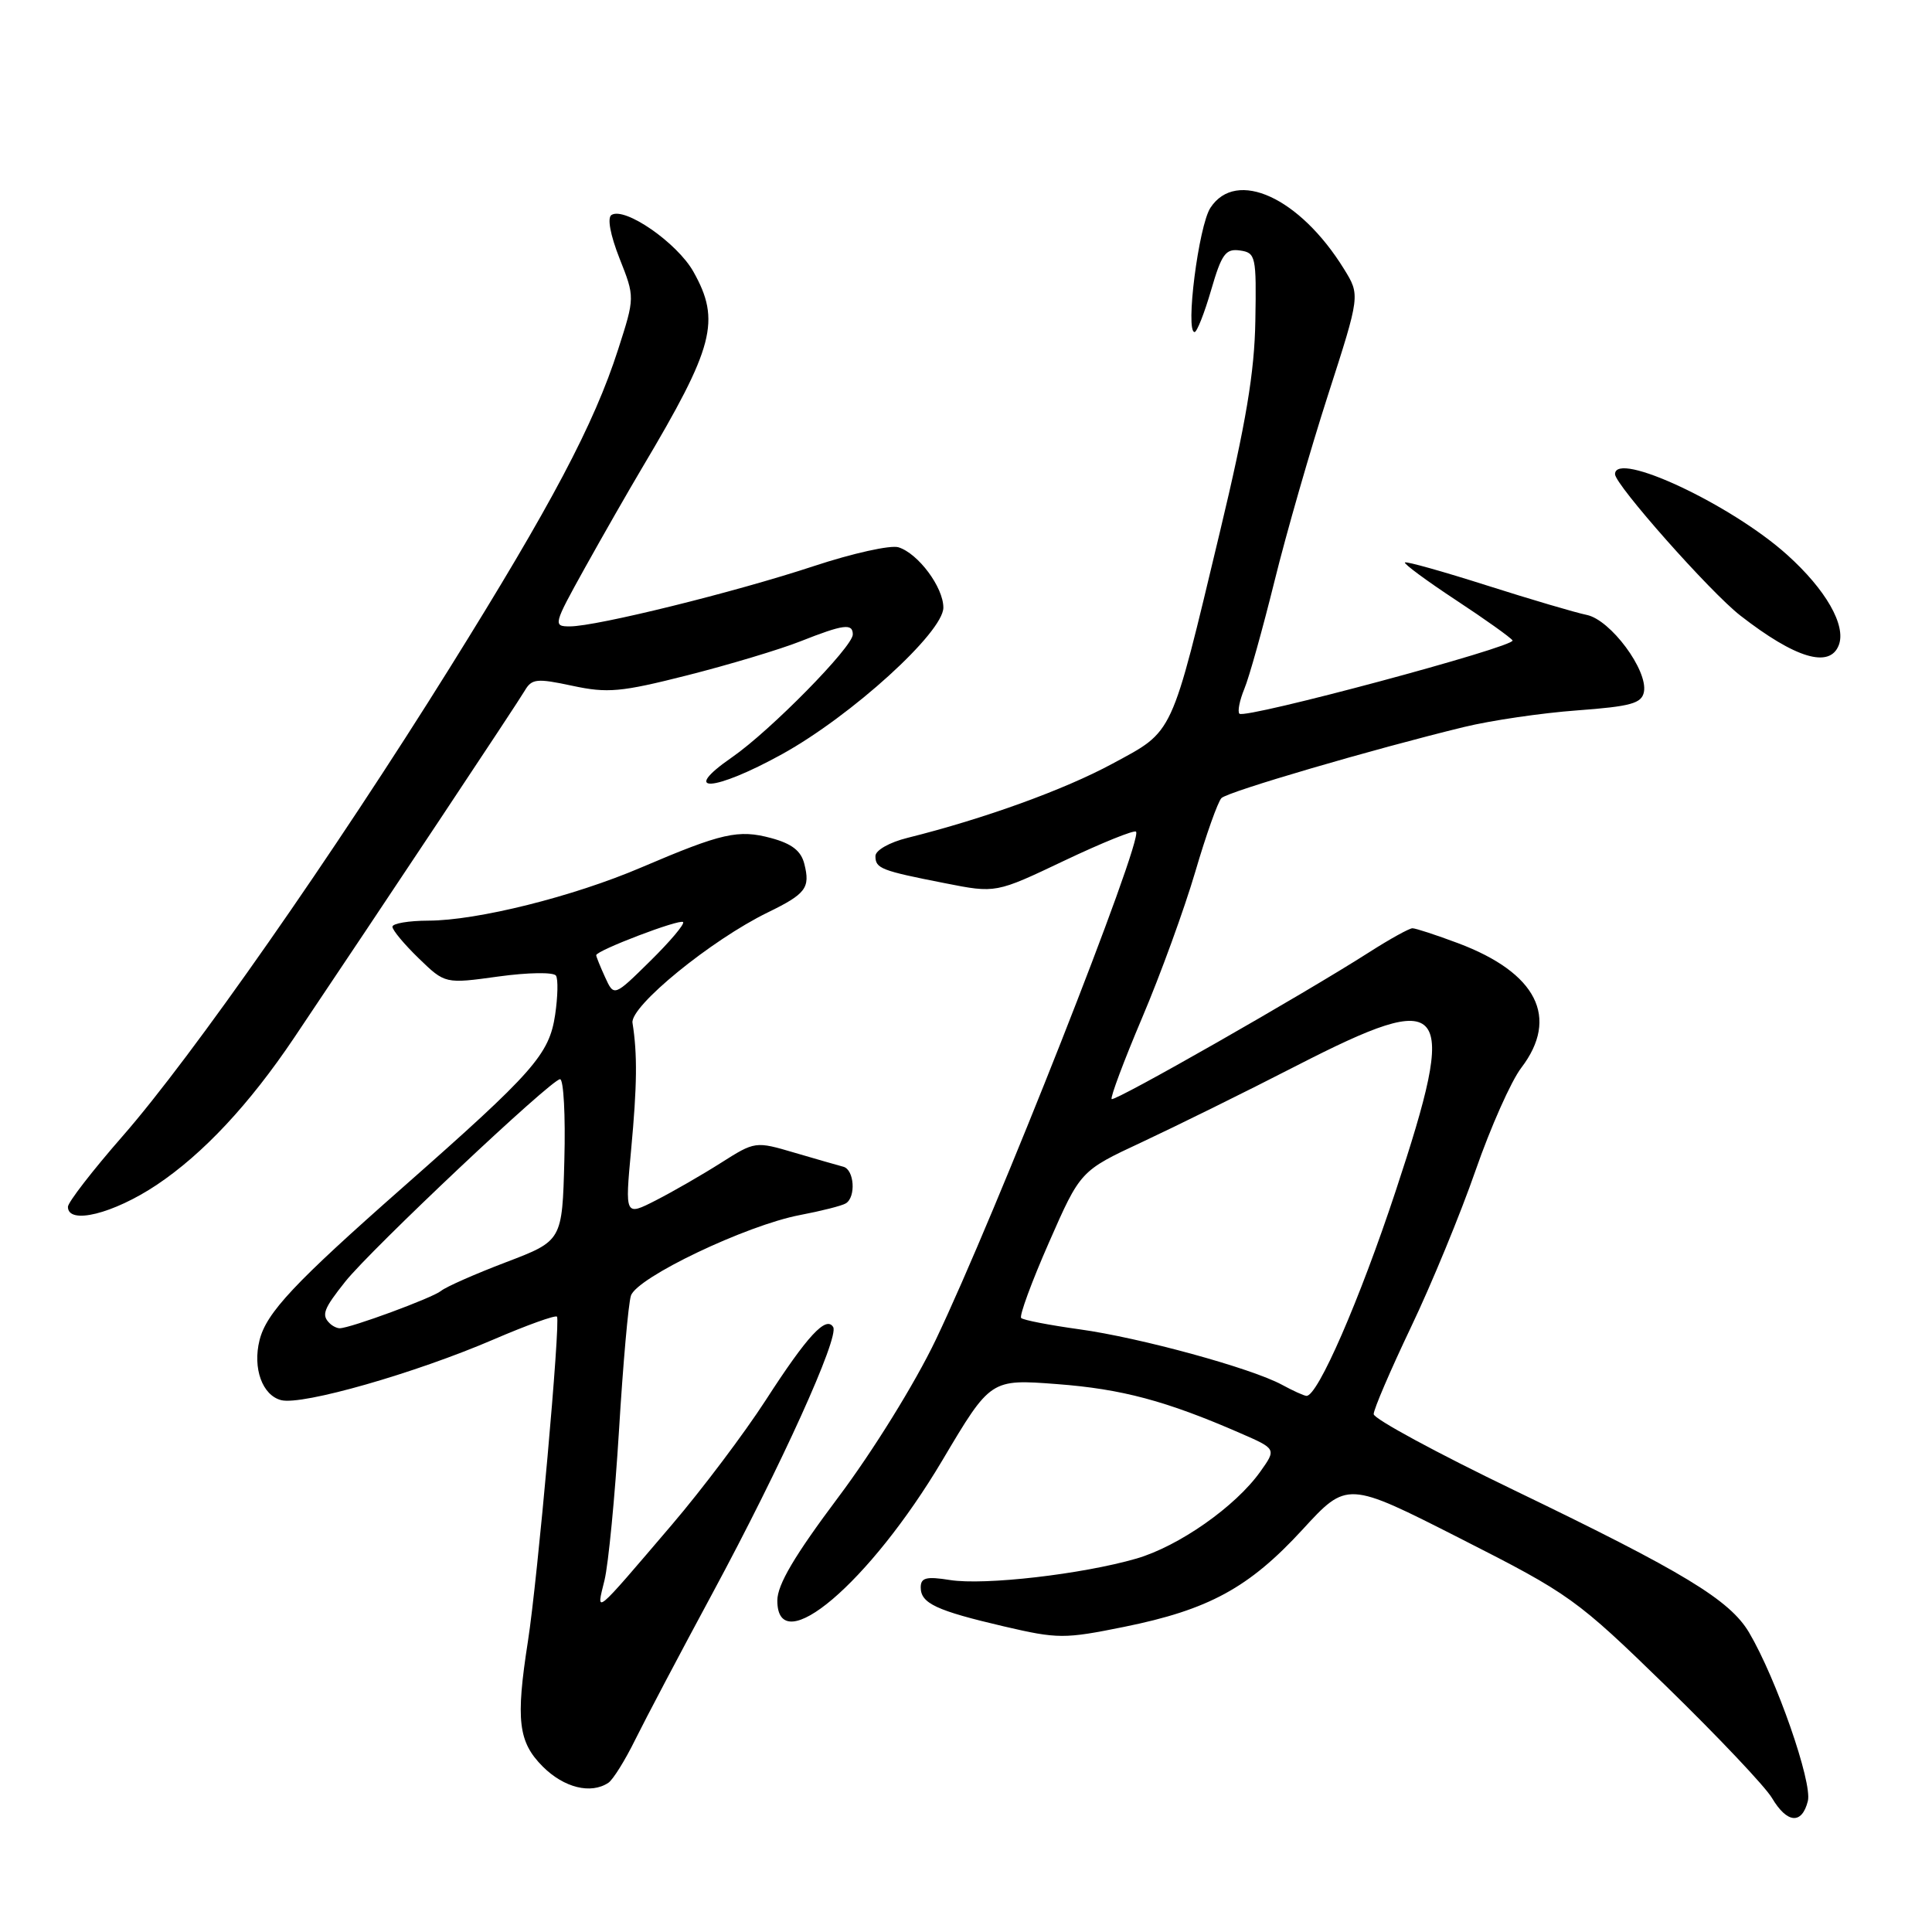 <?xml version="1.0" encoding="UTF-8" standalone="no"?>
<!DOCTYPE svg PUBLIC "-//W3C//DTD SVG 1.1//EN" "http://www.w3.org/Graphics/SVG/1.1/DTD/svg11.dtd" >
<svg xmlns="http://www.w3.org/2000/svg" xmlns:xlink="http://www.w3.org/1999/xlink" version="1.1" viewBox="0 0 256 256">
 <g >
 <path fill="currentColor"
d=" M 239.55 238.65 C 240.17 236.20 235.37 222.43 231.77 216.33 C 229.21 212.00 223.09 208.29 200.67 197.48 C 190.42 192.54 182.03 188.00 182.02 187.38 C 182.01 186.76 184.23 181.59 186.95 175.88 C 189.68 170.17 193.53 160.82 195.52 155.09 C 197.51 149.37 200.23 143.25 201.57 141.50 C 206.65 134.84 203.64 128.90 193.21 124.98 C 190.30 123.89 187.58 123.00 187.16 123.00 C 186.74 123.00 184.17 124.42 181.45 126.16 C 172.66 131.78 147.69 146.02 147.30 145.63 C 147.10 145.43 148.91 140.59 151.33 134.88 C 153.76 129.17 156.92 120.47 158.37 115.55 C 159.81 110.63 161.38 106.22 161.85 105.75 C 162.71 104.89 181.91 99.27 194.00 96.33 C 197.57 95.46 204.32 94.47 208.99 94.13 C 216.12 93.60 217.53 93.21 217.83 91.68 C 218.37 88.81 213.40 82.12 210.25 81.48 C 208.74 81.17 202.78 79.41 197.00 77.57 C 191.22 75.73 186.35 74.36 186.16 74.53 C 185.98 74.70 189.01 76.94 192.91 79.51 C 196.80 82.07 200.18 84.48 200.42 84.86 C 200.91 85.67 164.97 95.31 164.23 94.57 C 163.96 94.29 164.25 92.81 164.88 91.28 C 165.52 89.75 167.31 83.33 168.88 77.00 C 170.44 70.67 173.64 59.56 175.98 52.30 C 180.23 39.11 180.23 39.11 178.09 35.65 C 172.24 26.17 163.81 22.31 160.39 27.53 C 158.82 29.92 157.03 44.00 158.29 44.00 C 158.60 44.00 159.59 41.50 160.48 38.44 C 161.87 33.65 162.40 32.92 164.30 33.19 C 166.39 33.49 166.49 33.93 166.34 42.50 C 166.23 49.34 165.10 56.07 161.64 70.50 C 155.09 97.86 155.60 96.76 147.41 101.19 C 141.01 104.65 130.46 108.47 120.25 111.02 C 117.86 111.61 116.00 112.67 116.00 113.43 C 116.00 115.08 116.71 115.36 125.22 117.03 C 131.95 118.36 131.95 118.36 141.01 114.05 C 146.00 111.68 150.28 109.95 150.53 110.20 C 151.53 111.20 131.92 160.95 123.98 177.56 C 121.23 183.30 115.69 192.25 111.08 198.39 C 105.28 206.13 103.00 209.98 103.00 212.08 C 103.00 220.13 115.23 209.74 124.88 193.48 C 131.26 182.73 131.26 182.73 140.06 183.40 C 148.65 184.05 154.52 185.62 164.32 189.89 C 169.14 191.99 169.14 191.99 166.99 195.01 C 163.70 199.63 156.21 204.88 150.58 206.52 C 143.39 208.60 130.44 210.09 125.87 209.36 C 122.74 208.86 122.00 209.05 122.00 210.34 C 122.00 212.45 124.05 213.41 133.04 215.51 C 140.17 217.17 141.03 217.17 148.94 215.57 C 160.16 213.30 165.50 210.39 172.57 202.70 C 178.50 196.24 178.50 196.24 193.50 203.86 C 208.05 211.25 208.87 211.84 220.84 223.49 C 227.62 230.10 233.91 236.74 234.80 238.25 C 236.80 241.62 238.76 241.79 239.55 238.65 Z  M 80.61 236.23 C 81.22 235.83 82.83 233.25 84.18 230.50 C 85.54 227.75 90.17 218.97 94.47 211.00 C 103.51 194.22 111.23 177.18 110.40 175.84 C 109.46 174.31 106.98 176.99 101.47 185.52 C 98.61 189.94 93.02 197.36 89.04 202.02 C 78.53 214.33 78.98 213.95 80.10 209.39 C 80.62 207.25 81.48 198.32 82.02 189.55 C 82.55 180.78 83.26 172.74 83.60 171.69 C 84.36 169.28 98.90 162.35 106.00 161.00 C 108.83 160.46 111.57 159.77 112.08 159.45 C 113.44 158.61 113.20 154.99 111.75 154.60 C 111.06 154.42 108.15 153.58 105.28 152.74 C 100.09 151.21 100.05 151.22 95.52 154.09 C 93.02 155.68 89.14 157.91 86.89 159.06 C 82.81 161.14 82.81 161.14 83.63 152.32 C 84.42 143.81 84.47 139.69 83.81 135.54 C 83.46 133.35 94.23 124.56 101.74 120.90 C 106.79 118.44 107.38 117.65 106.58 114.48 C 106.15 112.74 104.92 111.79 102.18 111.05 C 97.84 109.88 95.68 110.37 85.00 114.93 C 75.94 118.81 63.22 121.98 56.75 121.99 C 54.14 122.00 52.00 122.36 52.00 122.80 C 52.00 123.25 53.57 125.13 55.49 126.99 C 58.98 130.37 58.98 130.37 66.06 129.39 C 70.00 128.85 73.37 128.80 73.67 129.28 C 73.97 129.75 73.91 132.08 73.56 134.46 C 72.77 139.73 70.76 142.01 53.40 157.31 C 38.99 170.01 35.30 173.94 34.39 177.58 C 33.46 181.30 34.76 184.90 37.27 185.53 C 40.08 186.23 55.02 181.96 65.44 177.47 C 69.81 175.59 73.57 174.24 73.80 174.46 C 74.30 174.97 71.24 209.23 69.95 217.50 C 68.32 227.94 68.67 230.82 71.92 234.08 C 74.74 236.89 78.29 237.77 80.61 236.23 Z  M 20.77 157.00 C 26.91 152.89 33.04 146.34 38.98 137.50 C 50.33 120.60 68.66 93.03 69.53 91.52 C 70.46 89.93 71.12 89.86 75.84 90.87 C 80.50 91.87 82.29 91.71 91.08 89.48 C 96.56 88.09 103.30 86.07 106.06 84.98 C 111.78 82.72 113.00 82.56 113.00 84.07 C 113.00 85.72 102.06 96.84 97.00 100.34 C 89.97 105.21 94.59 104.92 103.63 99.93 C 112.81 94.86 125.00 83.79 125.00 80.51 C 125.00 77.82 121.68 73.35 119.06 72.52 C 118.03 72.19 112.98 73.31 107.84 75.01 C 97.37 78.47 79.04 83.00 75.51 83.00 C 73.26 83.00 73.32 82.78 77.50 75.25 C 79.87 70.99 83.28 65.03 85.08 62.00 C 94.63 45.95 95.53 42.50 91.88 36.00 C 89.73 32.18 82.81 27.38 81.03 28.48 C 80.44 28.84 80.86 31.11 82.09 34.24 C 84.13 39.39 84.13 39.39 81.90 46.32 C 78.71 56.23 73.10 66.84 59.59 88.50 C 44.25 113.11 25.41 140.08 16.25 150.54 C 12.26 155.10 9.00 159.32 9.00 159.91 C 9.00 162.33 15.01 160.84 20.77 157.00 Z  M 243.65 85.48 C 244.65 82.87 241.93 78.12 236.80 73.51 C 229.40 66.85 214.00 59.64 214.00 62.83 C 214.00 64.22 226.62 78.47 230.61 81.57 C 237.90 87.24 242.45 88.60 243.65 85.48 Z  M 169.87 183.49 C 165.82 181.29 151.08 177.25 143.03 176.14 C 139.06 175.59 135.58 174.92 135.31 174.64 C 135.04 174.37 136.69 169.87 138.99 164.64 C 143.16 155.14 143.16 155.14 151.33 151.33 C 155.82 149.23 165.05 144.68 171.82 141.20 C 191.93 130.89 193.28 132.59 184.94 157.80 C 180.16 172.26 174.59 185.06 173.11 184.96 C 172.77 184.94 171.32 184.28 169.87 183.49 Z  M 43.67 175.33 C 42.57 174.24 42.87 173.44 45.75 169.82 C 49.21 165.48 73.06 143.00 74.21 143.00 C 74.68 143.00 74.94 147.82 74.78 153.70 C 74.50 164.41 74.50 164.41 67.05 167.25 C 62.95 168.81 59.08 170.52 58.44 171.05 C 57.33 171.97 46.40 176.00 45.01 176.00 C 44.64 176.00 44.03 175.70 43.67 175.33 Z  M 80.18 129.49 C 79.53 128.07 79.00 126.75 79.00 126.57 C 79.00 125.95 90.07 121.73 90.51 122.18 C 90.76 122.42 88.79 124.75 86.15 127.35 C 81.36 132.07 81.36 132.07 80.18 129.49 Z "/>
</g>
</svg>